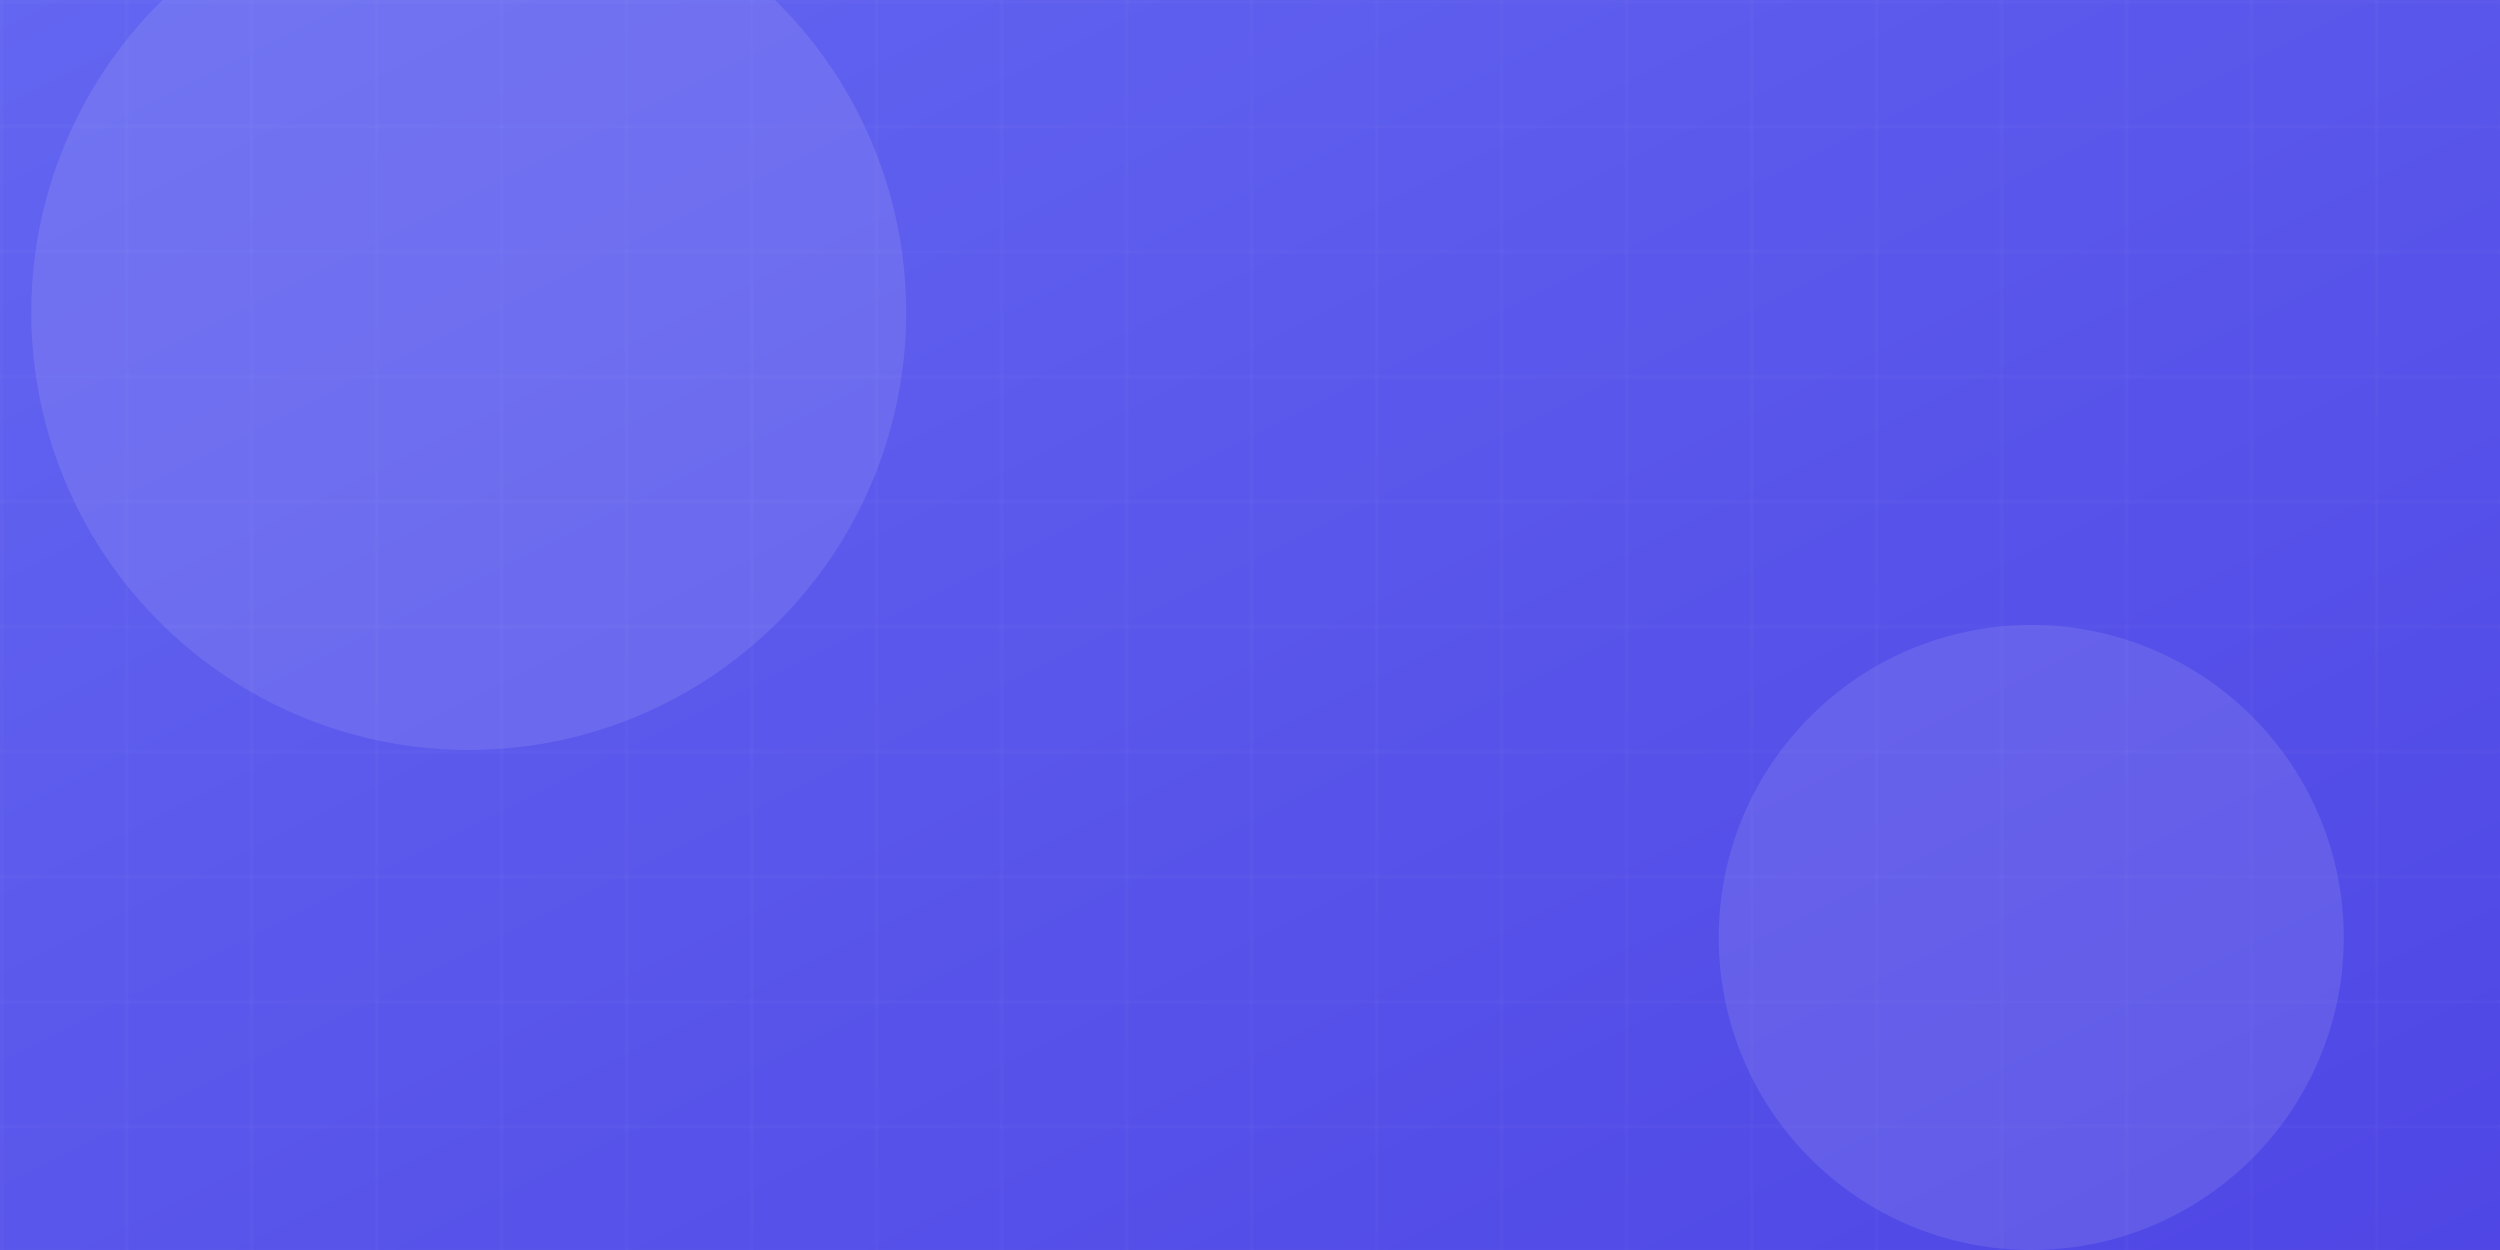 <?xml version="1.0" encoding="UTF-8"?>
<svg width="800" height="400" viewBox="0 0 800 400" xmlns="http://www.w3.org/2000/svg">
  <defs>
    <linearGradient id="grad3" x1="0%" y1="0%" x2="100%" y2="100%">
      <stop offset="0%" style="stop-color:#6366F1;stop-opacity:1"/>
      <stop offset="100%" style="stop-color:#4F46E5;stop-opacity:1"/>
    </linearGradient>
    <pattern id="grid3" width="40" height="40" patternUnits="userSpaceOnUse">
      <path d="M 40 0 L 0 0 0 40" fill="none" stroke="#FFFFFF" stroke-width="0.5" stroke-opacity="0.1"/>
    </pattern>
  </defs>
  <rect width="800" height="400" fill="url(#grad3)"/>
  <rect width="800" height="400" fill="url(#grid3)"/>
  <circle cx="150" cy="100" r="140" fill="#FFFFFF" fill-opacity="0.1"/>
  <circle cx="650" cy="300" r="100" fill="#FFFFFF" fill-opacity="0.1"/>
</svg> 